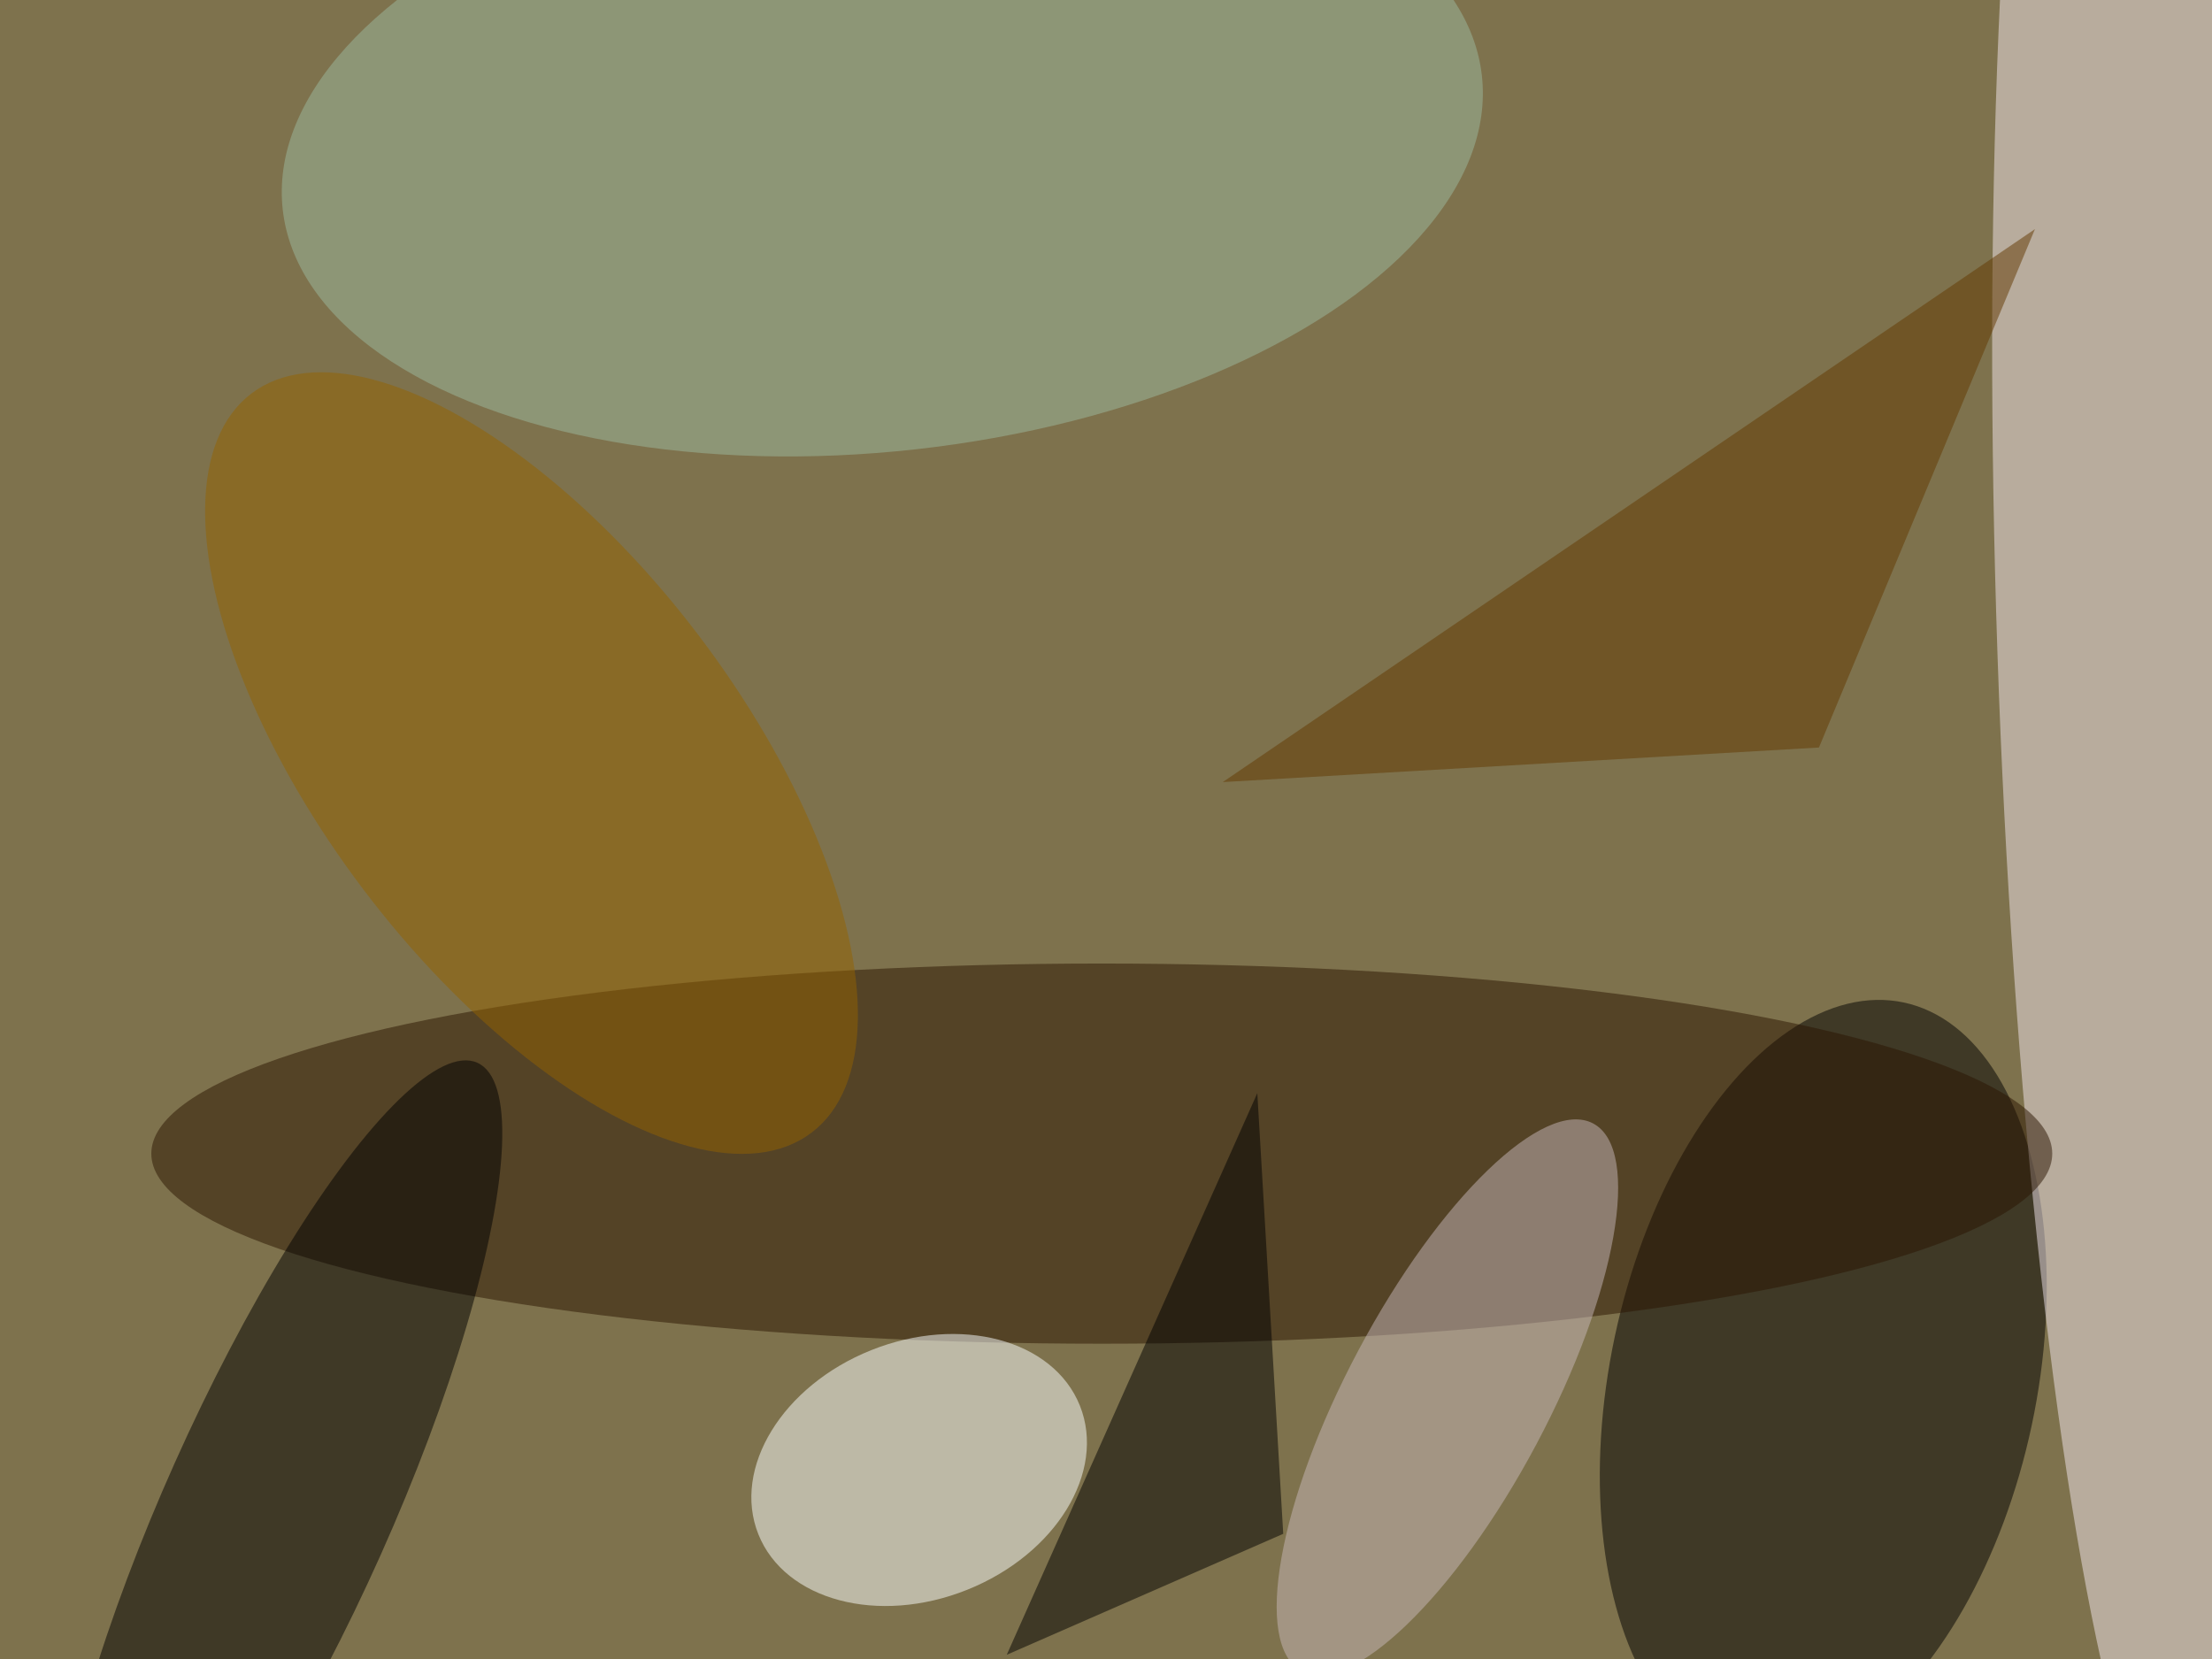 <svg xmlns="http://www.w3.org/2000/svg" viewBox="0 0 800 600"><filter id="b"><feGaussianBlur stdDeviation="12" /></filter><path fill="#7e724d" d="M0 0h800v600H0z"/><g filter="url(#b)" transform="translate(1.6 1.6) scale(3.125)" fill-opacity=".5"><ellipse rx="1" ry="1" transform="matrix(-24.127 -5.133 9.316 -43.792 210.5 159.3)"/><ellipse fill="#f2e6ee" rx="1" ry="1" transform="matrix(4.908 143.894 -19.239 .656 249.9 74.5)"/><ellipse fill="#2b1500" cx="127" cy="133" rx="110" ry="22"/><ellipse fill="#9dbaa1" rx="1" ry="1" transform="matrix(3.964 35.477 -69.39 7.754 101.6 16)"/><ellipse fill="#fdffff" rx="1" ry="1" transform="rotate(158.2 36.6 95) scale(20.039 14.937)"/><ellipse rx="1" ry="1" transform="rotate(114.1 -40.6 97.3) scale(56.541 13.052)"/><path d="M145 126l-29 65 32-14z"/><ellipse fill="#c9b9bb" rx="1" ry="1" transform="matrix(10.279 5.473 -16.872 31.688 167 161.2)"/><ellipse fill="#946200" rx="1" ry="1" transform="matrix(32.411 42.773 -19.402 14.702 61 87.8)"/><path fill="#633900" d="M235 26l-94 64 69-4z"/></g></svg>